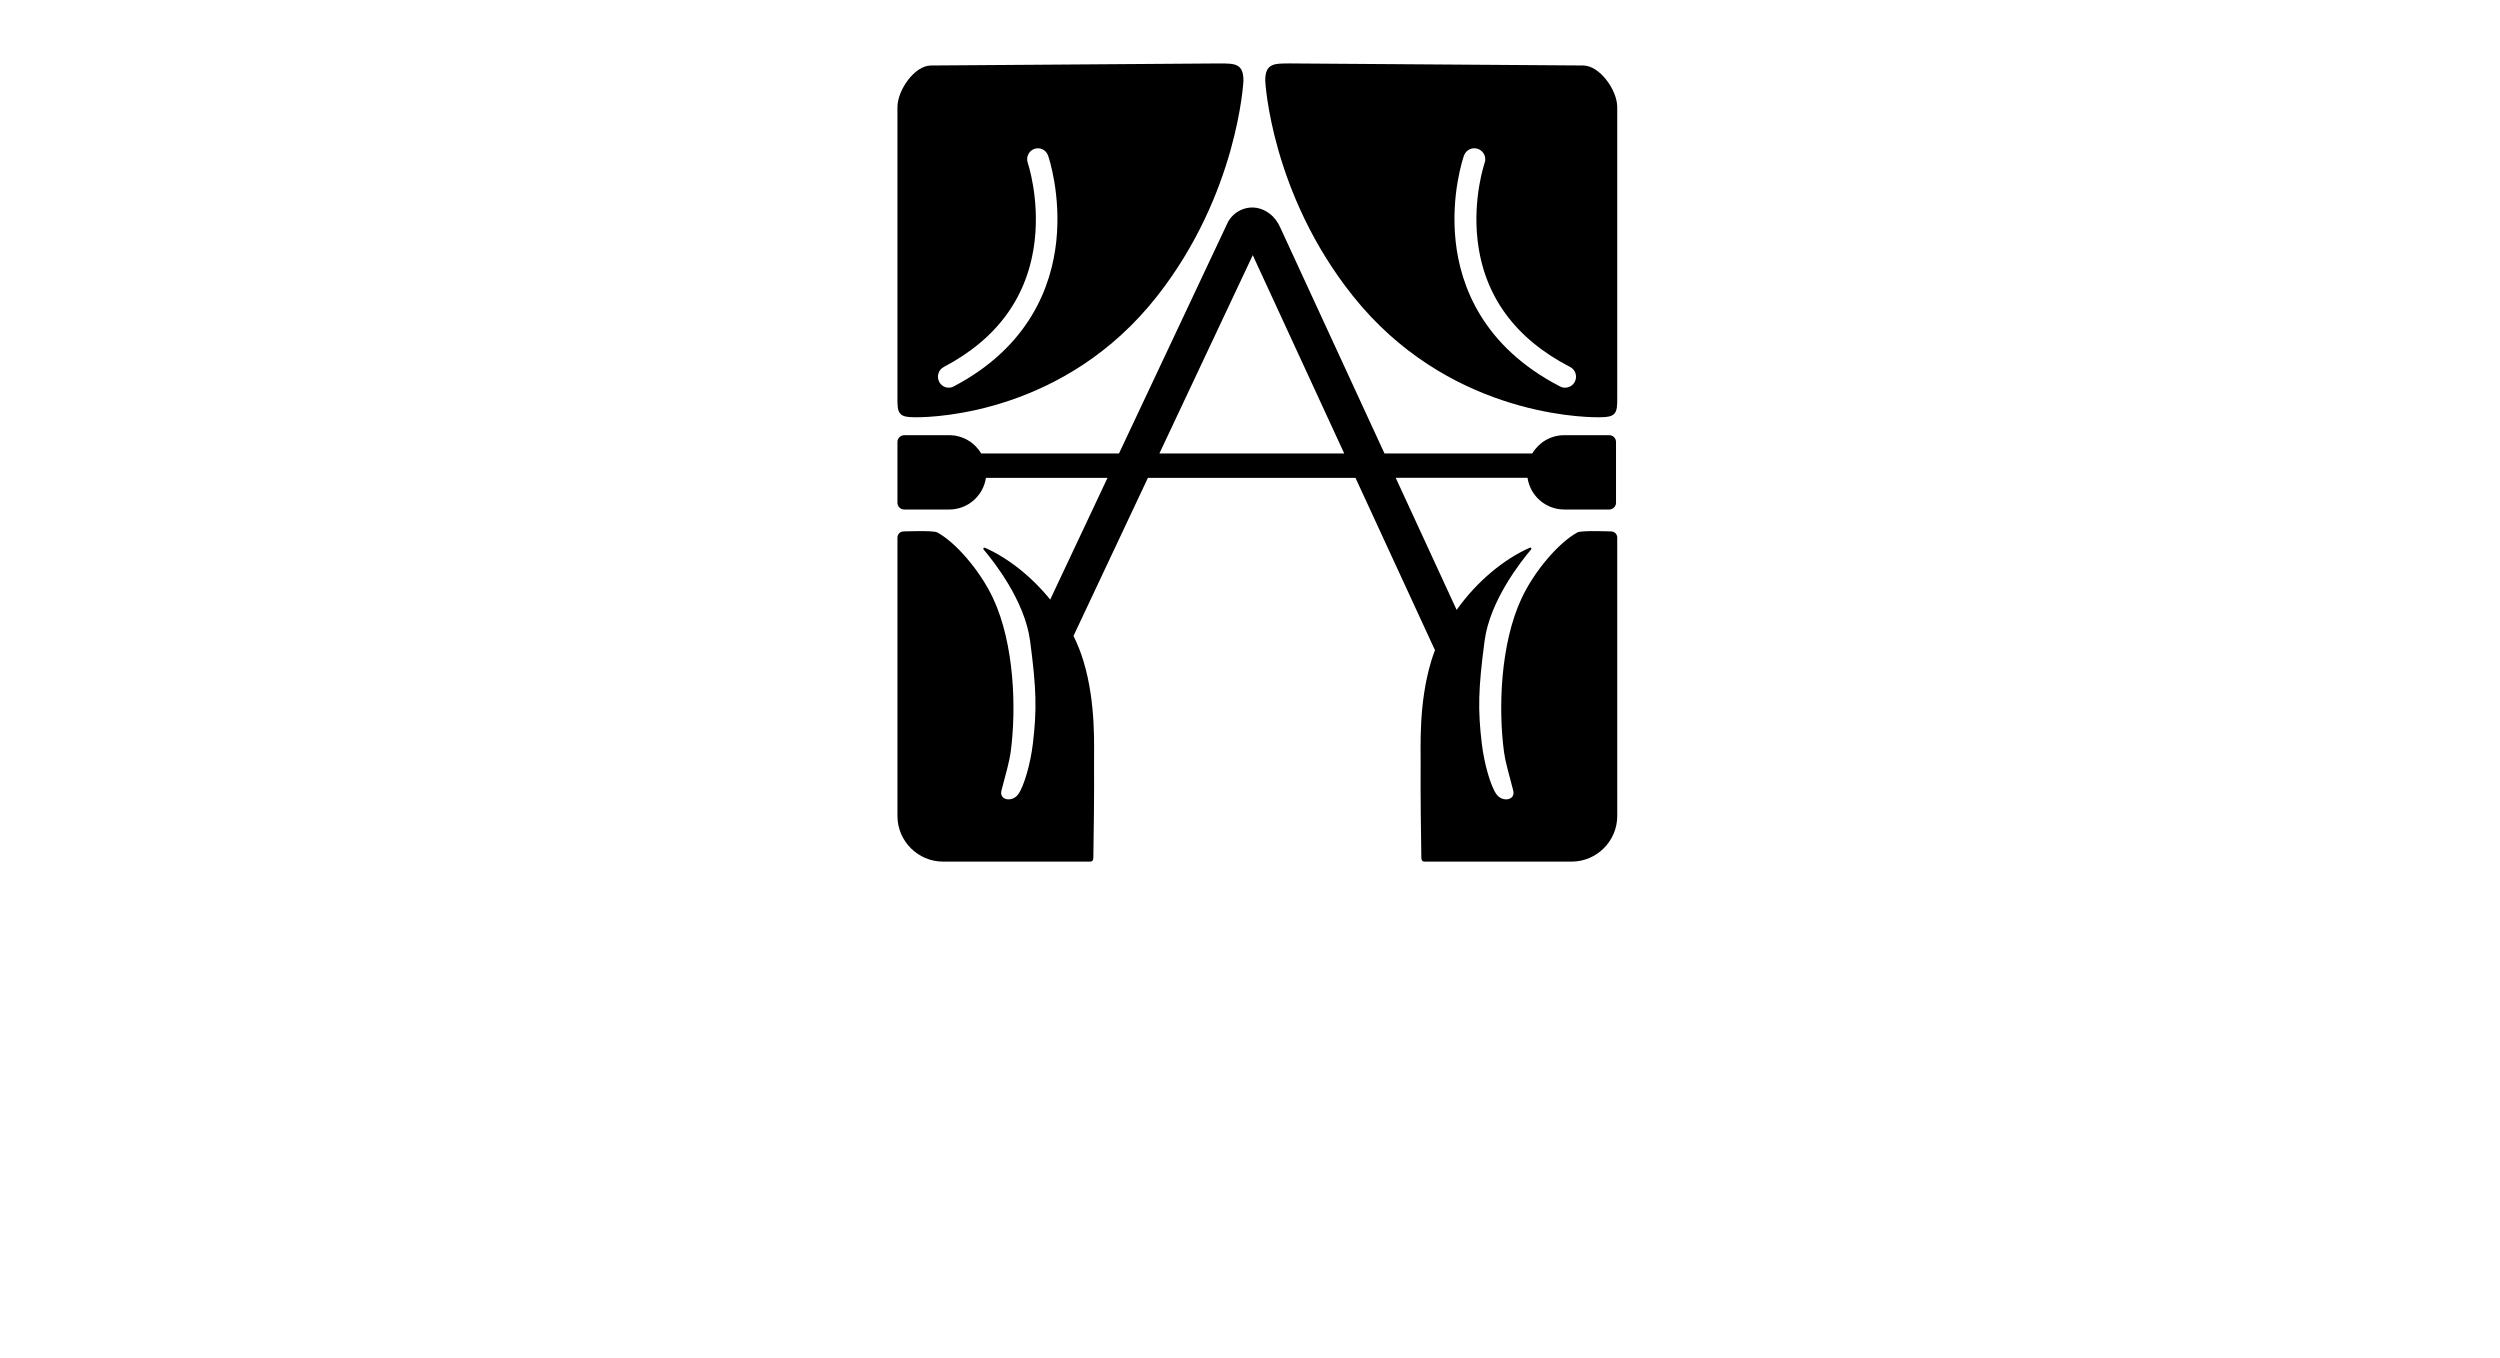 <?xml version="1.0" encoding="utf-8"?>
<!-- Generator: Adobe Illustrator 16.0.0, SVG Export Plug-In . SVG Version: 6.00 Build 0)  -->
<!DOCTYPE svg PUBLIC "-//W3C//DTD SVG 1.1//EN" "http://www.w3.org/Graphics/SVG/1.1/DTD/svg11.dtd">
<svg version="1.1" id="Capa_1" xmlns="http://www.w3.org/2000/svg" xmlns:xlink="http://www.w3.org/1999/xlink" x="0px" y="0px"
	 width="1026px" height="557.27px" viewBox="0 0 1026 557.27" enable-background="new 0 0 1026 557.27" xml:space="preserve">
<polygon fill="#B40714" />
<g>
	<defs>
		<rect id="SVGID_1_" width="1026" height="557.27"/>
	</defs>
	<!--<clipPath id="SVGID_2_">
		<use xlink:href="#SVGID_1_"  overflow="visible"/>
	</clipPath>-->
<!--	<path clip-path="url(#SVGID_2_)" fill="#B40714" d="M73.999,437.292v2.404H40.454v-2.404c5.336-0.238,8.302-0.885,9.711-2.488
		c1.408-1.603,1.577-3.617,1.577-7.877v-62.854h-7.209c-4.971,0-8.905,1.076-11.801,3.229c-2.896,2.153-4.05,5.564-5.464,10.235
		h-2.4l-0.178-16.853h66.279l-0.178,16.853h-2.4c-0.508-4.451-2.101-8.67-5.57-11.201c-3.454-2.521-13.725-2.263-18.695-2.263
		h-0.209l-1,61.992c0.091,4.896,0.891,6.951,2.373,8.614C67.07,436.678,70.165,436.959,73.999,437.292"/>
	<path clip-path="url(#SVGID_2_)" fill="#B40714" d="M902.021,437.292v2.404h-33.545v-2.404c5.336-0.238,8.303-0.885,9.711-2.488
		c1.408-1.603,1.577-3.617,1.577-7.877v-62.854h-7.209c-4.971,0-8.905,1.076-11.801,3.229c-2.896,2.153-4.051,5.564-5.464,10.235
		h-2.4l-0.178-16.853h66.278l-0.178,16.853h-2.4c-0.507-4.451-2.101-8.67-5.569-11.201c-3.454-2.521-13.726-2.263-18.695-2.263
		h-0.209l-1,61.992c0.092,4.896,0.892,6.951,2.373,8.614C895.093,436.678,898.187,436.959,902.021,437.292"/>
	<path clip-path="url(#SVGID_2_)" fill="#B40714" d="M746.308,384.248l2.212,0.032v27.559l-2.212-0.032
		c-0.663-10.065-4.101-11.258-15.313-11.128h-14.383v24.299c0.026,3.511,0.033,6.764,1.533,8.076
		c2.585,2.262,4.541,1.656,8.622,1.656h14.762c6.948,0.094,12.073-3.344,18.141-14.762h2.387l-6.5,19.263h-61.163v-1.317
		c4.107-0.837,7.957-1.582,9.377-3.09c2-2.125,1.848-5.118,1.848-9.619v-53.971c0-3.707-0.343-5.353-2.41-7.316
		c-1.875-1.781-5.438-1.594-8.814-1.672v-2.317h61.209v16.608h-2.386c-0.321-4.838-1.828-7.891-3.759-9.775
		c-2.625-2.563-6.579-2.331-11.032-2.331h-21.813v31.767h18.383c3.271,0,5.615-0.952,7.497-2.266
		C745.332,391.928,746.082,388.053,746.308,384.248"/>
	<path clip-path="url(#SVGID_2_)" fill="#B40714" d="M153.433,384.248l2.211,0.032v27.559l-2.211-0.032
		c-0.664-10.065-4.101-11.258-15.314-11.128h-14.382v24.299c0.025,3.511,0.032,6.764,1.532,8.076
		c2.586,2.262,4.541,1.656,8.622,1.656h14.762c6.948,0.094,12.073-3.344,18.141-14.762h2.386l-6.5,19.263h-61.162v-1.317
		c4.106-0.837,7.957-1.582,9.376-3.09c2-2.125,1.848-5.118,1.848-9.619v-53.971c0-3.707-0.343-5.353-2.41-7.316
		c-1.875-1.781-5.438-1.594-8.814-1.672v-2.317h61.208v16.608h-2.385c-0.322-4.838-1.828-7.891-3.759-9.775
		c-2.625-2.563-6.58-2.331-11.032-2.331h-21.813v31.767h18.382c3.271,0,5.615-0.952,7.497-2.266
		C152.457,391.928,153.207,388.053,153.433,384.248"/>
	<path clip-path="url(#SVGID_2_)" fill="#B40714" d="M216.661,360.4v1.404c-4.278,0.138-9.06,0.874-11.122,3.124
		c-1.292,1.409-2.303,4.456-2.303,7.799v53.436c0,3.436,0.24,6.078,2.49,7.672c2.403,1.701,8.442,1.192,13.473,1.19
		c4.15-0.165,13.267,0.597,17.934-3.44c4.609-3.986,7.312-8.25,9.396-14.253h2.4l-7.4,22.364h-60.687v-2.404
		c5.103-0.082,7.885-0.539,9.134-2.051c1.25-1.511,2.153-4.513,2.153-9.276v-52.619c0-3.709-0.671-7.309-2.01-8.797
		s-5.018-2.606-9.277-2.744V360.4H216.661z"/>
	<path clip-path="url(#SVGID_2_)" fill="#B40714" d="M326.617,370.26c-7.225-7.737-16.453-11.607-27.683-11.607
		c-11.151,0-20.33,3.87-27.535,11.607c-7.206,7.739-10.808,17.586-10.808,29.542s3.592,21.78,10.778,29.476
		s16.374,11.543,27.565,11.543c11.23,0,20.458-3.848,27.683-11.543s10.838-17.52,10.838-29.476S333.842,378,326.617,370.26
		 M317.054,427.417c-4.354,6.373-10.412,9.559-18.176,9.559c-7.9,0-13.958-3.208-18.177-9.624c-4.218-6.415-6.327-15.4-6.327-26.95
		c0-12.435,2.087-21.88,6.261-28.343c4.173-6.461,10.254-9.691,18.243-9.691c8.078,0,14.215,3.23,18.411,9.691
		c4.197,6.463,6.295,15.864,6.295,28.212C323.583,411.997,321.407,421.045,317.054,427.417"/>
	<path clip-path="url(#SVGID_2_)" fill="#B40714" d="M995.955,370.26c-7.225-7.737-16.452-11.607-27.682-11.607
		c-11.152,0-20.331,3.87-27.536,11.607c-7.206,7.739-10.808,17.586-10.808,29.542s3.593,21.78,10.777,29.476
		c7.187,7.695,16.375,11.543,27.566,11.543c11.229,0,20.457-3.848,27.682-11.543c7.226-7.695,10.839-17.52,10.839-29.476
		S1003.181,378,995.955,370.26 M986.393,427.417c-4.354,6.373-10.412,9.559-18.176,9.559c-7.899,0-13.959-3.208-18.178-9.624
		c-4.218-6.415-6.326-15.4-6.326-26.95c0-12.435,2.086-21.88,6.261-28.343c4.174-6.461,10.254-9.691,18.243-9.691
		c8.078,0,14.215,3.23,18.411,9.691c4.196,6.463,6.295,15.864,6.295,28.212C992.923,411.997,990.745,421.045,986.393,427.417"/>
	<path clip-path="url(#SVGID_2_)" fill="#B40714" d="M404.729,362.647V360.4h27.708v2.247c-11.429-0.157-10.992,3.281-10.933,13.622
		v64.389h-2.689l-51.107-62.711v48.306c0,4.393,0.253,7.066,2.4,9.23c1.677,1.689,3.462,1.68,8.671,1.81v1.403h-28.325v-1.403
		c2.282-0.123,6.198,0.313,9.264-1.951c2.118-1.564,2.503-5.209,2.503-9.514l0.006-50.337c-0.214-7.988-5.296-10.573-6.619-11.32
		c-1.795-1.012-6.693-1.635-9.292-1.523V360.4h21.685l48.016,59.162v-42.026c0-5.449,0.58-9.166-1.447-11.92
		C412.133,362.303,409.676,362.709,404.729,362.647"/>
	<path clip-path="url(#SVGID_2_)" fill="#B40714" d="M522.032,438.639v-1.293c4.038-0.559,6.108-1.396,7.413-2.293
		c1.303-0.896,1.436-2.829,0.891-4.688c-0.58-1.978-1.145-3.368-2.134-6.077l-4.456-11.059h-30.514l-3.006,7.324
		c-0.973,2.664-4.26,9.895-4.26,11.513c0,3.454,4.385,5.299,8.737,5.28v1.293h-24.903v-1.293c4.801-0.356,7.189-2.488,9.113-4.981
		c2.124-2.75,3.924-7.414,6.375-13.249l25.594-61.017h1.688l26.854,62.844c2.147,5.593,4.252,10.492,6.316,12.698
		c2.064,2.208,5.751,3.441,9.063,3.705v1.293H522.032z M495.705,408.594h26.334l-13.454-31.619L495.705,408.594z"/>
	<path clip-path="url(#SVGID_2_)" fill="#B40714" d="M609.519,438.639H563.41v-1.293c5.066-0.043,7.923-1.611,9.129-3.164
		c1.206-1.55,1.459-5.438,1.459-8.846v-52.165c0-3.582-0.232-5.769-1.709-8.118c-1.513-2.406-3.638-2.406-8.879-2.629v-2.294h38.357
		c8.259,0,14.708,1.605,19.349,4.816c4.64,3.212,8.72,8.466,8.961,14.599c0.358,9.081-2.668,15.248-14.002,18.479v0.263
		c12.089,2.578,17.732,8.612,17.732,19.709c0,6.16-2.3,11.141-6.897,14.941S617.18,438.639,609.519,438.639 M585.872,364.586v31.521
		h10.201c9.153,0.082,14.734-1.397,17.505-4.194c2.77-2.795,4.154-6.684,4.154-11.665c0-8.195-7.506-15.662-16.874-15.662H585.872z
		 M598.949,400.5h-13.077v24.05c0,6.941-0.646,7.691,2.556,9.438c1.974,1.076,8.562,1.194,12.566,1.194
		c6.232,0,12.234-2.492,14.982-5.441s4.486-7.003,4.486-12.203c0-5.154-2.227-9.637-5.634-12.386
		C610.289,401.491,604.446,400.5,598.949,400.5"/>
	<path clip-path="url(#SVGID_2_)" fill="#B40714" d="M684.086,360.13v2.294c-5.766-0.215-9.114,0.661-10.281,2.645
		c-1.407,2.391-1.063,5.351-1.063,9.938v52.33c0,3.538,0.401,5.452,1.438,6.826c1.875,2.484,7.285,2.438,10.426,2.184v2.293h-34.678
		v-1.43c3.08-0.188,6.525-0.234,8.008-1.158c1.889-1.177,2.588-3.107,2.713-4.442c0.23-2.487,0.249-4.395,0.249-7.978v-50.197
		c0-3.539,0.031-6.663-0.999-8.084c-1.031-1.419-2.719-2.906-9.971-2.926v-2.294H684.086z"/>-->
<!--	<path clip-path="url(#SVGID_2_)" fill="#B40714" d="M773.186,438.991v-2.063c7.385-0.031,11.291-0.938,11.307-10.258v-53.147
		c0-3.626,0.266-6.366-1.828-8.585c-2.188-2.317-5.2-2.291-9.491-2.291l0.013-2.164h34.903c9.144,0,14.176,1.726,19.095,5.177
		c4.919,3.45,7.379,8.301,7.379,14.548c0,4.5-1.279,8.367-3.838,11.6c-2.558,3.234-10.225,7.593-15.001,9.077v0.263
		c3.597,1.281,15.776,24.917,24.737,31.797c4.188,3.215,8.438,4.031,11.615,3.754v2.293H830.57
		c-2.772-3.509-7.48-9.896-13.922-18.938c-2.775-3.896-7.083-9.903-8.532-12c-1.449-2.098-2.437-4.031-4.218-5.344
		c-1.604-1.183-3.545-1.138-8.24-1.138v24.116c0,3.451,0.084,6.225,2.145,8.699c1.979,2.377,5.439,2.541,9.286,2.311v2.293H773.186z
		 M803.68,364.506h-8.021v33.608c1.265,0.089,5.45,0.131,6.552,0.131c5.838,0,11.579-2.474,14.72-5.567
		c2.7-2.66,4.059-6.397,4.059-12.208C820.988,370.116,813.885,364.506,803.68,364.506"/>
	<path clip-path="url(#SVGID_2_)" d="M574.344,471.928h-1.333c-0.064-0.499-0.209-1.235-0.401-1.752
		c-0.251-0.675-1.17-3.045-6.939-3.047h-1.123l-0.096,22.202c0.096,2.97,2.773,2.675,4.405,2.674v1.407h-12.944v-1.407
		c1.321-0.045,4.275,0.296,4.424-2.496l0.039-22.38c0,0-4.483-0.025-5.022,0.049c-2.063,0.281-2.649,2.003-2.946,2.67
		c-0.296,0.667-0.494,1.644-0.61,2.08h-1.353v-6.627h23.9V471.928z"/>
	<path clip-path="url(#SVGID_2_)" d="M676.58,471.928h-1.334c-0.064-0.499-0.208-1.235-0.4-1.752
		c-0.252-0.675-1.171-3.045-6.94-3.047h-1.122l-0.096,22.202c0.096,2.97,2.772,2.675,4.404,2.674v1.407h-12.944v-1.407
		c1.321-0.045,4.276,0.296,4.424-2.496l0.04-22.38c0,0-4.483-0.025-5.023,0.049c-2.063,0.281-2.649,2.003-2.945,2.67
		c-0.297,0.667-0.495,1.644-0.611,2.08h-1.352v-6.627h23.9V471.928z"/>-->
<!--	<path clip-path="url(#SVGID_2_)" d="M608.344,486.254l-0.688,7.08H583.5v-1.407c0.395-0.025,1.84-0.081,2.497-0.168
		c0.657-0.085,1.784-0.583,1.753-2.377v-20.207c0-0.437-0.072-0.823-0.218-1.159c-0.144-0.336-0.446-0.61-0.906-0.822
		c-0.355-0.172-0.179-0.195-0.776-0.327c-0.599-0.131-1.075-0.211-1.431-0.237v-1.406H606.5v6.774h-1.299
		c-0.263-1.004-0.832-2.069-1.707-3.199c-0.873-1.129-1.705-1.356-2.494-1.464c-0.408-0.053-0.895-0.093-1.459-0.118
		c-0.566-0.027-1.814-0.04-2.537-0.04h-4.398v9.785h3.155c1.013,0,3.715-0.271,4.22-0.287c0.926-0.029,2.003-0.856,2.207-1.496
		c0.203-0.641,0.346-1.402,0.412-1.971h0.963l-0.008,11.173h-1.197c-0.054-0.634-0.194-1.305-0.425-2.012
		c-0.231-0.706-0.47-1.218-0.72-1.535c-0.408-0.515-0.871-0.851-1.391-1.01c-0.52-0.158-3.208-0.238-4.062-0.238h-3.155v8.095
		c0.05,2.246,0.499,3.372,2.2,3.497c0.595,0.044,3.531,0.108,4.241,0.108s1.307-0.046,1.795-0.079
		c2.417-0.166,3.663-0.576,4.502-2.108c0.696-1.271,1.088-2.235,1.271-2.843L608.344,486.254z"/>-->
<!--	<path clip-path="url(#SVGID_2_)" d="M714.5,493.467l-8.488-0.055c-1.713-2.628-3.261-4.899-4.643-6.815
		c-1.384-1.914-2.884-3.889-4.502-5.923l-2.383-0.094v8.915c0.116,2.431,2.995,2.563,4.031,2.564v1.407l-12.755-0.055v-1.407
		c0.818,0,4.083-0.149,4.269-2.313v-20.326c0-0.462-0.067-1.037-0.203-1.394c-0.135-0.356-0.491-0.751-0.99-0.938
		c-0.938-0.352-2.697-0.467-3.075-0.494v-1.24h13.267c1.215,0,2.355,0.122,3.422,0.365c1.066,0.246,2.032,0.639,2.896,1.18
		c0.837,0.528,1.505,1.219,2.005,2.07c0.5,0.853,0.75,1.879,0.75,3.081c0,1.083-0.169,2.04-0.507,2.872s-0.837,1.552-1.499,2.159
		c-0.607,0.568-1.337,1.061-2.187,1.476c-0.852,0.416-1.789,0.771-2.815,1.061c1.417,1.836,8.117,10.589,8.598,10.965
		c0.479,0.377,0.954,0.684,1.427,0.922c0.352,0.172,0.791,0.304,1.316,0.396c0.527,0.093,1.716,0.2,2.066,0.213V493.467z
		 M703.098,472.004c0-2.156-2.051-4.383-5.732-4.383l-2.881-0.094v10.89l2.092,0.094c1.863,0,3.416-0.583,4.658-1.749
		C702.477,475.594,703.098,474.008,703.098,472.004"/>
	<path clip-path="url(#SVGID_2_)" d="M785.813,485.076l-1.629,8.337h-23.246v-1.403c0.336-0.025,0.821-0.072,1.457-0.138
		c0.636-0.066,1.079-0.15,1.332-0.257c0.419-0.171,0.723-0.422,0.911-0.751c0.188-0.328,0.283-0.751,0.283-1.264v-20.072
		c-0.108-3.273-3.605-3.122-3.983-3.148v-1h13.437v0.875c-0.391,0.014-5.124-0.125-4.989,3.075l0.321,18.45
		c0,0.87,0.046,1.545,0.137,2.025s0.304,0.854,0.64,1.117c0.321,0.236,0.799,0.391,1.436,0.465c0.636,0.071,3.727,0.084,4.287,0.068
		c5.179-0.141,6.096-2.532,6.857-3.764s0.969-1.853,1.262-2.616H785.813z"/>-->
<!--	<path clip-path="url(#SVGID_2_)" d="M631.869,464.969h1.357l10.749,25.535c0.432,1.031,1.317,1.549,2.655,1.549h0.932v1.414
		h-11.957v-1.414h0.953c1.243,0,1.86-0.07,2.374-0.322c0.351-0.176,0.527-0.445,0.527-0.811c0-0.215-0.048-0.441-0.143-0.68
		l-2.46-5.719l-10.953-0.058l-1.412,3.19c-0.364,0.906-0.546,1.623-0.546,2.152c0,0.615,0.307,1.145,0.921,1.584
		c0.615,0.441,0.869,0.662,2.045,0.662h1.013v1.414h-10.862v-1.414c1.161,0,1.825-0.236,2.5-0.709
		c0.676-0.471,1.297-1.367,1.864-2.689L631.869,464.969z M631.511,471.277l-4.972,11.267h9.5L631.511,471.277z"/>
	<path clip-path="url(#SVGID_2_)" d="M737.121,464.969h1.323l10.477,25.535c0.422,1.031,1.284,1.549,2.589,1.549h0.908v1.414
		h-11.655v-1.414h0.929c1.212,0,1.813-0.07,2.314-0.322c0.342-0.176,0.514-0.445,0.514-0.811c0-0.215-0.047-0.441-0.139-0.68
		l-2.398-5.719l-10.677-0.058l-1.375,3.19c-0.355,0.906-0.533,1.623-0.533,2.152c0,0.615,0.299,1.145,0.898,1.584
		c0.6,0.441,0.847,0.662,1.992,0.662h0.987v1.414h-10.588v-1.414c1.132,0,1.779-0.236,2.438-0.709
		c0.658-0.471,1.264-1.367,1.816-2.689L737.121,464.969z M736.771,471.277l-4.847,11.267h9.261L736.771,471.277z"/>
	<path clip-path="url(#SVGID_2_)" d="M269.336,467.915l1.451-2.581h1.325l0.547,10.735h-1.409c-0.926-3.02-2.089-5.243-3.492-6.676
		c-1.739-1.792-3.814-2.688-6.226-2.688c-2.609,0-4.733,0.999-6.374,2.995c-1.64,1.998-2.461,5.378-2.461,10.142
		c0,4.005,0.94,7.062,2.819,9.166c1.599,1.779,3.842,2.67,6.731,2.67c2.525,0,4.642-0.694,6.353-2.084
		c1.71-1.389,2.825-3.485,3.344-6.288h1.494c-0.435,3.176-1.704,5.618-3.808,7.327c-2.103,1.706-4.753,2.562-7.951,2.562
		c-2.594,0-4.974-0.561-7.141-1.679c-2.166-1.118-3.898-2.729-5.196-4.827c-1.297-2.099-1.945-4.399-1.945-6.901
		c0-2.659,0.669-5.153,2.008-7.487c1.34-2.335,3.054-4.088,5.143-5.261c2.09-1.173,4.341-1.759,6.753-1.759
		c1.346,0,2.65,0.197,3.912,0.596C266.476,466.271,267.85,466.951,269.336,467.915"/>-->
<!--	<path clip-path="url(#SVGID_2_)" d="M297.461,465.28c2.482,0,4.808,0.592,6.979,1.777c2.17,1.185,3.868,2.839,5.096,4.962
		s1.842,4.513,1.842,7.171c0,2.66-0.617,5.06-1.852,7.201c-1.234,2.14-2.93,3.81-5.086,5.007c-2.158,1.196-4.444,1.796-6.859,1.796
		c-2.363,0-4.579-0.586-6.65-1.759c-2.07-1.173-3.733-2.852-4.987-5.034c-1.254-2.185-1.881-4.604-1.881-7.264
		c0-2.622,0.607-4.989,1.821-7.1c1.215-2.112,2.877-3.767,4.988-4.963C292.982,465.877,295.179,465.28,297.461,465.28
		 M297.78,466.669c-2.588,0-4.685,0.975-6.292,2.922c-1.605,1.949-2.408,5.126-2.408,9.527c0,4.776,0.823,8.077,2.469,9.907
		c1.645,1.828,3.683,2.741,6.111,2.741c1.699,0,3.192-0.414,4.48-1.244c1.287-0.83,2.313-2.146,3.076-3.952
		c0.763-1.804,1.145-4.174,1.145-7.109c0-3.2-0.358-5.698-1.075-7.497c-0.717-1.798-1.739-3.131-3.067-3.996
		C300.892,467.102,299.412,466.669,297.78,466.669"/>
	<path clip-path="url(#SVGID_2_)" d="M321.313,465.28h9.188l9.896,21.547l9.416-21.547h8.75v1.416h-1.781
		c-0.876,0-1.541,0.118-1.844,0.358c-0.303,0.238-0.454,0.654-0.454,1.245V490.4c0,0.442,0.182,0.781,0.545,1.02
		c0.363,0.238,0.364,0.36,1.253,0.36h2.281v1.414h-12.969v-1.414h1.855c0.73,0,1.271-0.129,1.622-0.389
		c0.352-0.257,0.527-0.588,0.527-0.99v-19.705l-9.873,22.498h-1.36l-10.177-23.377v18.289c0,1.207,0.312,2.898,1.478,3.395
		c0.625,0.267,2.085,0.441,2.913,0.279v1.414h-11.266v-1.414c1.844-0.113,2.902,0.043,3.563-0.588
		c0.659-0.629,0.687-2.296,0.687-3.893v-19.253c0-0.477-0.155-0.826-0.464-1.047c-0.31-0.221-0.889-0.33-1.737-0.33l-2.049,0.026
		V465.28z"/>
	<path clip-path="url(#SVGID_2_)" d="M367.688,465.28h12.976c2.931,0,5.168,0.705,6.71,2.115c1.543,1.408,2.315,3.252,2.315,5.529
		s-0.711,4.014-2.132,5.209c-1.954,1.648-4.364,2.473-7.229,2.473l-3.702-0.028v9.531c0,0.553,0.124,0.949,0.373,1.189
		c0.332,0.301,0.776,0.453,1.334,0.453l2.001,0.028v1.414h-12.646v-1.414l2.404,0.017c0.524,0,0.908-0.112,1.152-0.333
		c0.244-0.219,0.366-0.518,0.366-0.896v-22.252c0-0.566-0.154-0.975-0.464-1.227c-0.31-0.251-0.653-0.393-1.511-0.393h-1.947V465.28
		z M376.625,478.192c0,0,3.986,0.516,6.234-1.078c1.154-0.817,1.738-2.344,1.738-4.34c0-1.611-1.035-5.457-5.581-5.832
		c-1.31-0.108-1.791-0.014-2.14,0.25s-0.251,0.425-0.251,1.079V478.192z"/>-->
<!--	<path clip-path="url(#SVGID_2_)" d="M408.827,464.696h1.297l10.276,25.535c0.413,1.031,1.259,1.549,2.538,1.549h0.891v1.414h-11.43
		v-1.414h0.91c1.188,0,1.779-0.07,2.27-0.322c0.335-0.176,0.503-0.445,0.503-0.811c0-0.215-0.045-0.441-0.136-0.68l-2.352-5.719
		l-10.47-0.057l-1.349,3.189c-0.349,0.906-0.523,1.623-0.523,2.152c0,0.616,0.294,1.145,0.881,1.584
		c0.588,0.441,0.83,0.662,1.955,0.662h0.968v1.414h-10.384v-1.414c1.11,0,1.745-0.236,2.39-0.709
		c0.646-0.471,1.239-1.367,1.782-2.689L408.827,464.696z M408.484,471.003l-4.753,11.267h9.082L408.484,471.003z"/>
	<path clip-path="url(#SVGID_2_)" d="M508.718,464.696h1.321l10.468,25.535c0.421,1.031,1.283,1.549,2.586,1.549H524v1.414h-11.645
		v-1.414h0.928c1.211,0,1.812-0.07,2.313-0.322c0.342-0.176,0.513-0.445,0.513-0.811c0-0.215-0.046-0.441-0.138-0.68l-2.396-5.719
		l-10.666-0.057l-1.375,3.189c-0.355,0.906-0.533,1.623-0.533,2.152c0,0.616,0.299,1.145,0.898,1.584
		c0.599,0.441,0.846,0.662,1.991,0.662h0.986v1.414h-10.578v-1.414c1.131,0,1.777-0.236,2.435-0.709
		c0.657-0.471,1.262-1.367,1.815-2.689L508.718,464.696z M508.368,471.003l-4.842,11.267h9.252L508.368,471.003z"/>
	<path clip-path="url(#SVGID_2_)" d="M432.563,465.28h8.188l16.73,20.725v-14.813c0-1.598-0.377-2.781-1.13-3.549
		c-0.689-0.703-1.461-0.922-2.826-0.947v-1.416h10.1v1.416c-1.032,0-1.802,0.139-2.312,0.416c-0.509,0.275-0.953,0.779-1.332,1.51
		c-0.378,0.729-0.567,1.527-0.567,2.396v22.176h-1.833l-17.018-21.598v15.846c0,1.524,0.396,2.66,1.189,3.41
		c0.793,0.748,1.639,0.882,2.707,0.928v1.414h-10.998v-1.414c1.378-0.051,2.47-0.488,3.276-1.311
		c0.805-0.822,1.209-1.832,1.209-3.025v-18.902l-0.343-0.365c-0.649-0.686-1.111-1.09-1.382-1.217
		c-0.376-0.176-0.862-0.264-1.457-0.264h-2.201V465.28z"/>-->
<!--	<path clip-path="url(#SVGID_2_)" fill="#040006" d="M454.808,458.061l-0.105,0.36c-0.36,1.233-0.978,1.376-1.411,1.376
		c-0.194,0-0.83-0.106-2.9-0.822c-1.681-0.577-2.946-0.857-3.866-0.857c-1.791,0-4.004,0.818-4.378,4.718l-0.053,0.548h1.589
		l0.104-0.36c0.344-1.183,0.993-1.319,1.451-1.319c0.282,0,0.96,0.116,2.583,0.669c1.933,0.68,3.295,1.011,4.163,1.011
		c1.216,0,2.256-0.442,3.092-1.314c0.828-0.867,1.254-2.045,1.269-3.503l0.005-0.505H454.808z"/>-->
<!--	<path clip-path="url(#SVGID_2_)" d="M473.625,465.28H485.5v1.416h-2.038c-0.905,0-1.477,0.123-1.715,0.367
		c-0.238,0.246-0.356,0.766-0.356,1.559v21.139c0,0.842,0.104,1.371,0.313,1.584c0.278,0.291,0.783,0.436,1.515,0.436h2.281v1.414
		h-11.875v-1.414h2.246c0.789,0,1.3-0.127,1.532-0.379s0.348-0.799,0.348-1.641v-21.139c0-0.807-0.104-1.303-0.313-1.492
		c-0.325-0.288-0.923-0.434-1.793-0.434h-2.02V465.28z"/>-->
<!--	<polygon clip-path="url(#SVGID_2_)" points="476.375,463.067 478.313,463.067 483.5,458.317 478.688,458.317 	"/>-->
	<path clip-path="url(#SVGID_2_)" fill="#currentColor" d="M661.216,218.104c0,0-12.188-0.5-13.828,0.391c-7.626,4.14-17.621,15.727-22.922,27.047
		c-8.763,18.713-9.607,45.434-7.205,63.178c0.528,3.902,1.837,8.323,3.759,15.691c1.058,4.051-4.414,4.962-6.866,1.568
		c-2.438-3.375-5.046-12.682-6-20.625c-1.688-14.063-1.488-22.582,1.125-42.375c2.178-16.487,15.002-32.681,19.111-37.508
		c0.312-0.366-0.09-0.892-0.53-0.7c-10.508,4.607-21.701,13.739-30.051,25.539l-25.005-54.206h54.093
		c1.092,7.353,7.411,13,15.067,13h18.469c1.536,0,2.781-1.245,2.781-2.781v-24.938c0-1.536-1.245-2.781-2.781-2.781h-18.469
		c-5.589,0-10.462,3.016-13.117,7.5h-60.655L525.3,93.123c-0.98-2.126-2.401-4.049-4.271-5.458
		c-7.01-5.282-15.141-1.442-17.507,4.379l-44.29,94.06h-56.557c-2.655-4.484-7.528-7.5-13.117-7.5h-18.469
		c-1.536,0-2.781,1.245-2.781,2.781v24.938c0,1.536,1.245,2.781,2.781,2.781h18.469c7.656,0,13.975-5.647,15.066-13h49.9
		l-23.525,49.961c-7.878-9.727-17.6-17.236-26.799-21.278c-0.449-0.197-0.856,0.342-0.538,0.715
		c4.137,4.866,16.911,21.026,19.083,37.477c2.614,19.793,2.813,28.313,1.125,42.375c-0.953,7.943-3.562,17.25-6,20.625
		c-2.451,3.394-7.923,2.482-6.866-1.568c1.922-7.368,3.231-11.789,3.759-15.691c2.403-17.744,1.558-44.465-7.205-63.178
		c-5.301-11.32-15.296-22.907-22.922-27.047c-1.641-0.891-13.828-0.391-13.828-0.391c-1.375,0-2.5,1.125-2.5,2.5v114.282
		c0,10.295,8.423,18.719,18.718,18.719h59.532c0.014,0,0.777,0,0.791,0c0.197-0.004,1.313,0.13,1.357-1.574
		c0.155-5.985,0.386-29.521,0.29-37.863c-0.084-7.289,0.924-25.351-4.313-42.75c-1.084-3.603-2.479-7.095-4.121-10.449
		l30.542-64.864h85.18l32.435,70.313c0.062,0.132,0.141,0.249,0.209,0.376c-0.582,1.52-1.115,3.061-1.587,4.624
		c-5.237,17.399-4.229,35.461-4.313,42.75c-0.096,8.343,0.135,31.878,0.289,37.863c0.044,1.704,1.16,1.57,1.358,1.574
		c0.014,0,0.776,0,0.79,0h59.532c10.295,0,18.718-8.424,18.718-18.719V220.604C663.716,219.229,662.591,218.104,661.216,218.104
		 M475.812,186.104l38.32-81.38l37.54,81.38H475.812z"/>
	<path clip-path="url(#SVGID_2_)" fill="currentColor" d="M655.789,171.245c0.676,0,1.071-0.013,1.153-0.016c2.935-0.001,4.528-0.398,5.499-1.37
		c1.286-1.29,1.281-3.396,1.273-6.885l-0.001-118.995c0-7.063-7.232-17.1-13.98-17.1l-120.294-0.846h-0.129
		c-3.331,0.021-5.769,0-7.452,0.876c-1.827,0.95-2.606,2.799-2.606,6.202c0.021,0.458,2.377,46.276,36.04,88.43
		C593.403,169.266,647.223,171.245,655.789,171.245 M600.813,63.858c0.825-2.344,3.397-3.576,5.739-2.749
		c2.342,0.825,3.572,3.391,2.752,5.732c-0.05,0.142-4.906,14.339-2.909,31.723c2.63,22.882,15.406,40.392,37.976,52.04
		c2.209,1.14,3.075,3.855,1.936,6.063c-0.8,1.548-2.373,2.437-4.003,2.437c-0.694,0-1.399-0.162-2.06-0.502
		c-31.799-16.412-40.843-41.35-42.831-59.381C595.278,79.861,600.586,64.502,600.813,63.858"/>
	<path clip-path="url(#SVGID_2_)" fill="currentColor" d="M374.966,171.229c0.081,0.003,0.47,0.016,1.134,0.016c8.42,0,61.322-1.979,98.783-49.704
		c33.089-42.154,35.405-87.972,35.425-88.43c0-3.403-0.766-5.252-2.562-6.202c-1.656-0.876-4.05-0.854-7.325-0.876h-0.127
		l-118.242,0.846c-6.633,0-13.742,10.037-13.742,17.1l-0.001,118.995c-0.007,3.489-0.012,5.595,1.252,6.885
		C370.515,170.831,372.081,171.228,374.966,171.229 M387.323,150.604c22.185-11.648,34.743-29.158,37.328-52.041
		c1.963-17.383-2.811-31.58-2.86-31.722c-0.806-2.341,0.404-4.907,2.705-5.732c2.302-0.827,4.83,0.405,5.642,2.749
		c0.224,0.644,5.44,16.003,3.342,35.363c-1.954,18.031-10.844,42.969-42.1,59.381c-0.649,0.34-1.342,0.502-2.025,0.502
		c-1.602,0-3.148-0.889-3.934-2.437C384.3,154.458,385.152,151.745,387.323,150.604"/>
</g>
</svg>
